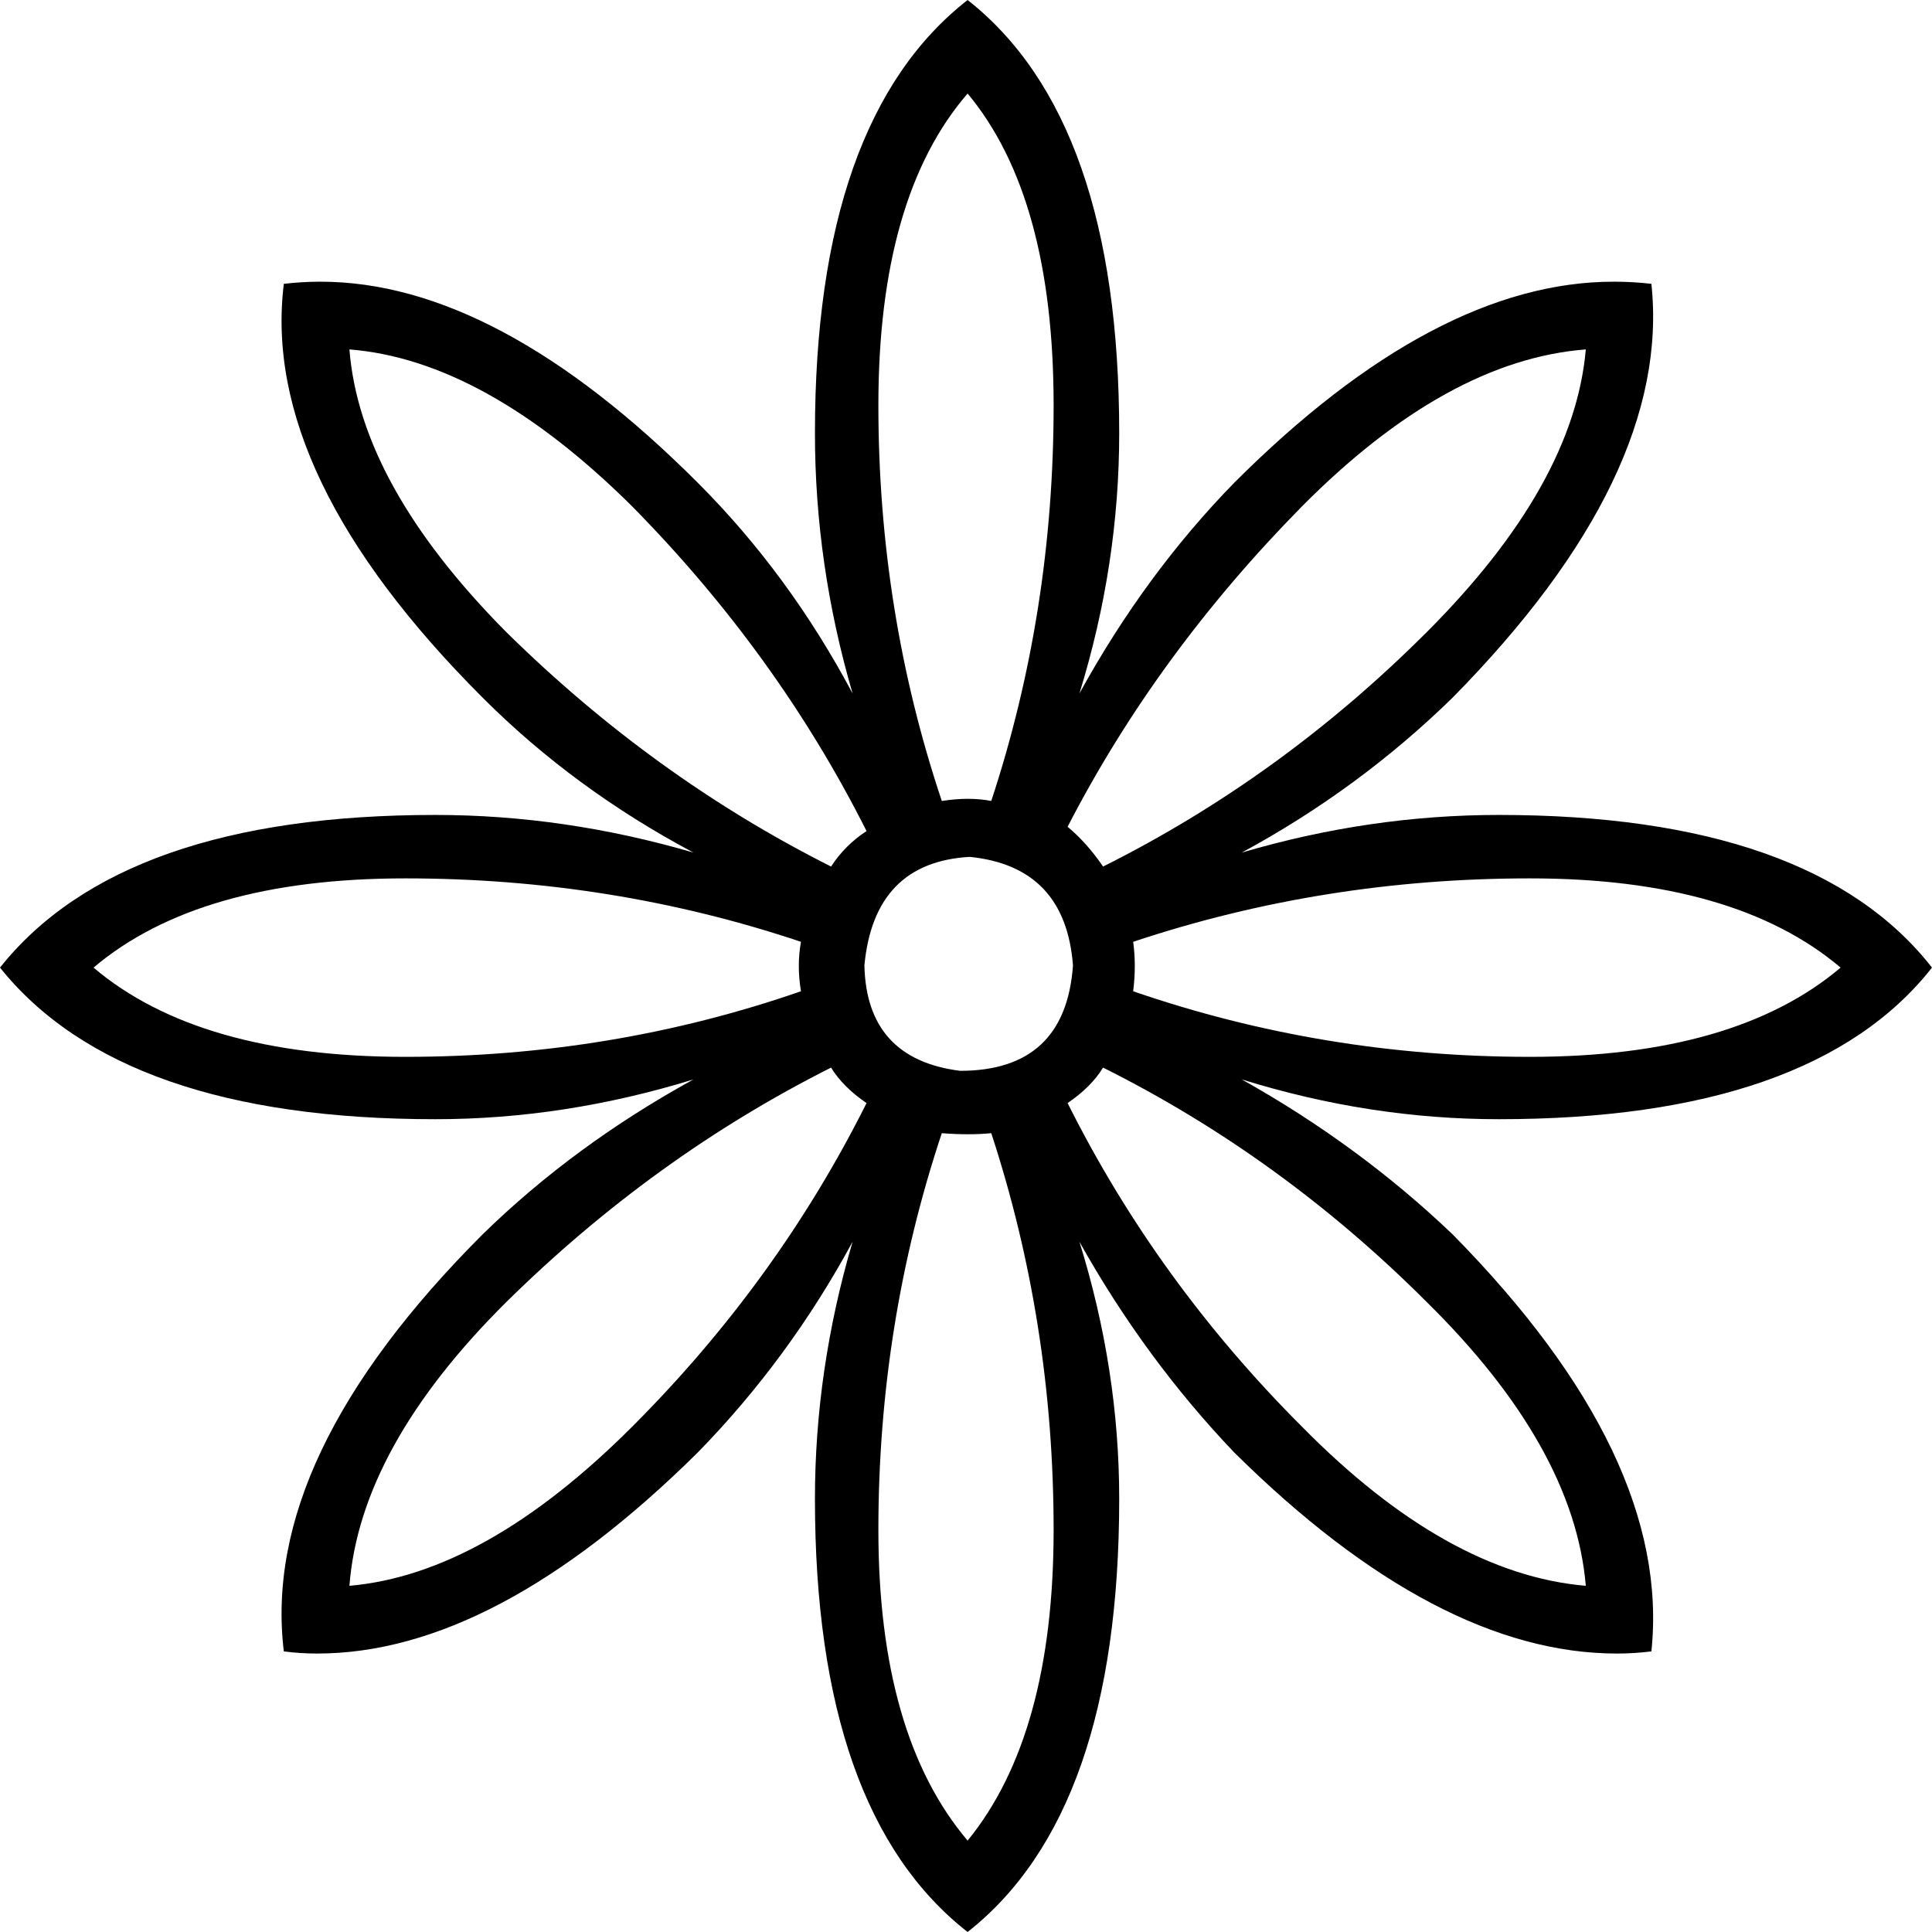 <?xml version='1.0' encoding ='UTF-8' standalone='yes'?>
<svg width='17.97' height='17.97' xmlns='http://www.w3.org/2000/svg' xmlns:xlink='http://www.w3.org/1999/xlink' >
<path style='fill:black; stroke:none' d=' M 9 0.87  Q 9.8 1.83 9.8 3.77  Q 9.8 5.69 9.22 7.45  Q 9.12 7.43 9 7.43  Q 8.89 7.43 8.76 7.45  Q 8.17 5.69 8.17 3.77  Q 8.17 1.83 9 0.87  Z  M 3.25 3.25  Q 4.51 3.35 5.88 4.71  Q 7.23 6.08 8.06 7.73  Q 7.86 7.86 7.73 8.06  Q 6.08 7.23 4.71 5.88  Q 3.35 4.51 3.25 3.25  Z  M 14.75 3.25  Q 14.64 4.51 13.27 5.88  Q 11.92 7.23 10.26 8.06  Q 10.11 7.84 9.93 7.69  Q 10.76 6.08 12.11 4.71  Q 13.46 3.35 14.75 3.25  Z  M 3.77 8.17  Q 5.69 8.17 7.45 8.76  Q 7.41 8.98 7.45 9.22  Q 5.69 9.83 3.77 9.83  Q 1.85 9.83 0.87 9  Q 1.85 8.17 3.77 8.17  Z  M 14.23 8.17  Q 16.14 8.17 17.12 9  Q 16.14 9.83 14.23 9.83  Q 12.31 9.83 10.54 9.22  Q 10.57 8.98 10.54 8.76  Q 12.31 8.17 14.23 8.17  Z  M 9.02 7.97  Q 9.91 8.06 9.98 8.98  Q 9.91 9.96 8.93 9.96  Q 8.06 9.85 8.04 8.98  Q 8.13 8.02 9.02 7.97  Z  M 7.73 9.93  Q 7.84 10.11 8.06 10.26  Q 7.23 11.92 5.88 13.27  Q 4.51 14.64 3.25 14.75  Q 3.35 13.46 4.71 12.11  Q 6.08 10.76 7.73 9.93  Z  M 10.26 9.93  Q 11.92 10.76 13.27 12.11  Q 14.64 13.46 14.75 14.75  Q 13.46 14.64 12.11 13.27  Q 10.76 11.92 9.93 10.26  Q 10.15 10.11 10.26 9.93  Z  M 9.22 10.54  Q 9.8 12.31 9.8 14.23  Q 9.8 16.14 9 17.12  Q 8.17 16.14 8.17 14.23  Q 8.17 12.31 8.76 10.54  Q 8.89 10.55 9 10.55  Q 9.12 10.55 9.22 10.54  Z  M 9 0  Q 7.58 1.11 7.58 4.03  Q 7.58 5.25 7.93 6.45  Q 7.34 5.34 6.49 4.49  Q 4.62 2.62 2.98 2.62  Q 2.81 2.62 2.64 2.64  Q 2.42 4.42 4.49 6.49  Q 5.34 7.34 6.45 7.93  Q 5.25 7.58 4.05 7.58  Q 1.13 7.58 0 9  Q 1.13 10.41 4.05 10.41  Q 5.25 10.41 6.45 10.04  L 6.45 10.04  Q 5.34 10.65 4.49 11.48  Q 2.42 13.55 2.64 15.36  Q 2.79 15.38 2.95 15.38  Q 4.6 15.38 6.49 13.51  Q 7.34 12.64 7.93 11.55  L 7.93 11.55  Q 7.58 12.74 7.58 13.94  Q 7.58 16.86 9 17.97  Q 10.41 16.86 10.41 13.94  Q 10.41 12.74 10.04 11.55  L 10.04 11.55  Q 10.65 12.64 11.48 13.51  Q 13.37 15.38 15.04 15.38  Q 15.2 15.38 15.36 15.36  Q 15.55 13.55 13.51 11.48  Q 12.64 10.65 11.55 10.04  L 11.55 10.04  Q 12.74 10.41 13.94 10.41  Q 16.86 10.41 17.97 9  Q 16.86 7.58 13.94 7.58  Q 12.74 7.58 11.55 7.93  Q 12.64 7.34 13.51 6.49  Q 15.55 4.42 15.36 2.64  Q 15.19 2.62 15.01 2.62  Q 13.35 2.62 11.48 4.49  Q 10.65 5.34 10.04 6.45  Q 10.41 5.25 10.41 4.03  Q 10.41 1.11 9 0  Z '/></svg>
